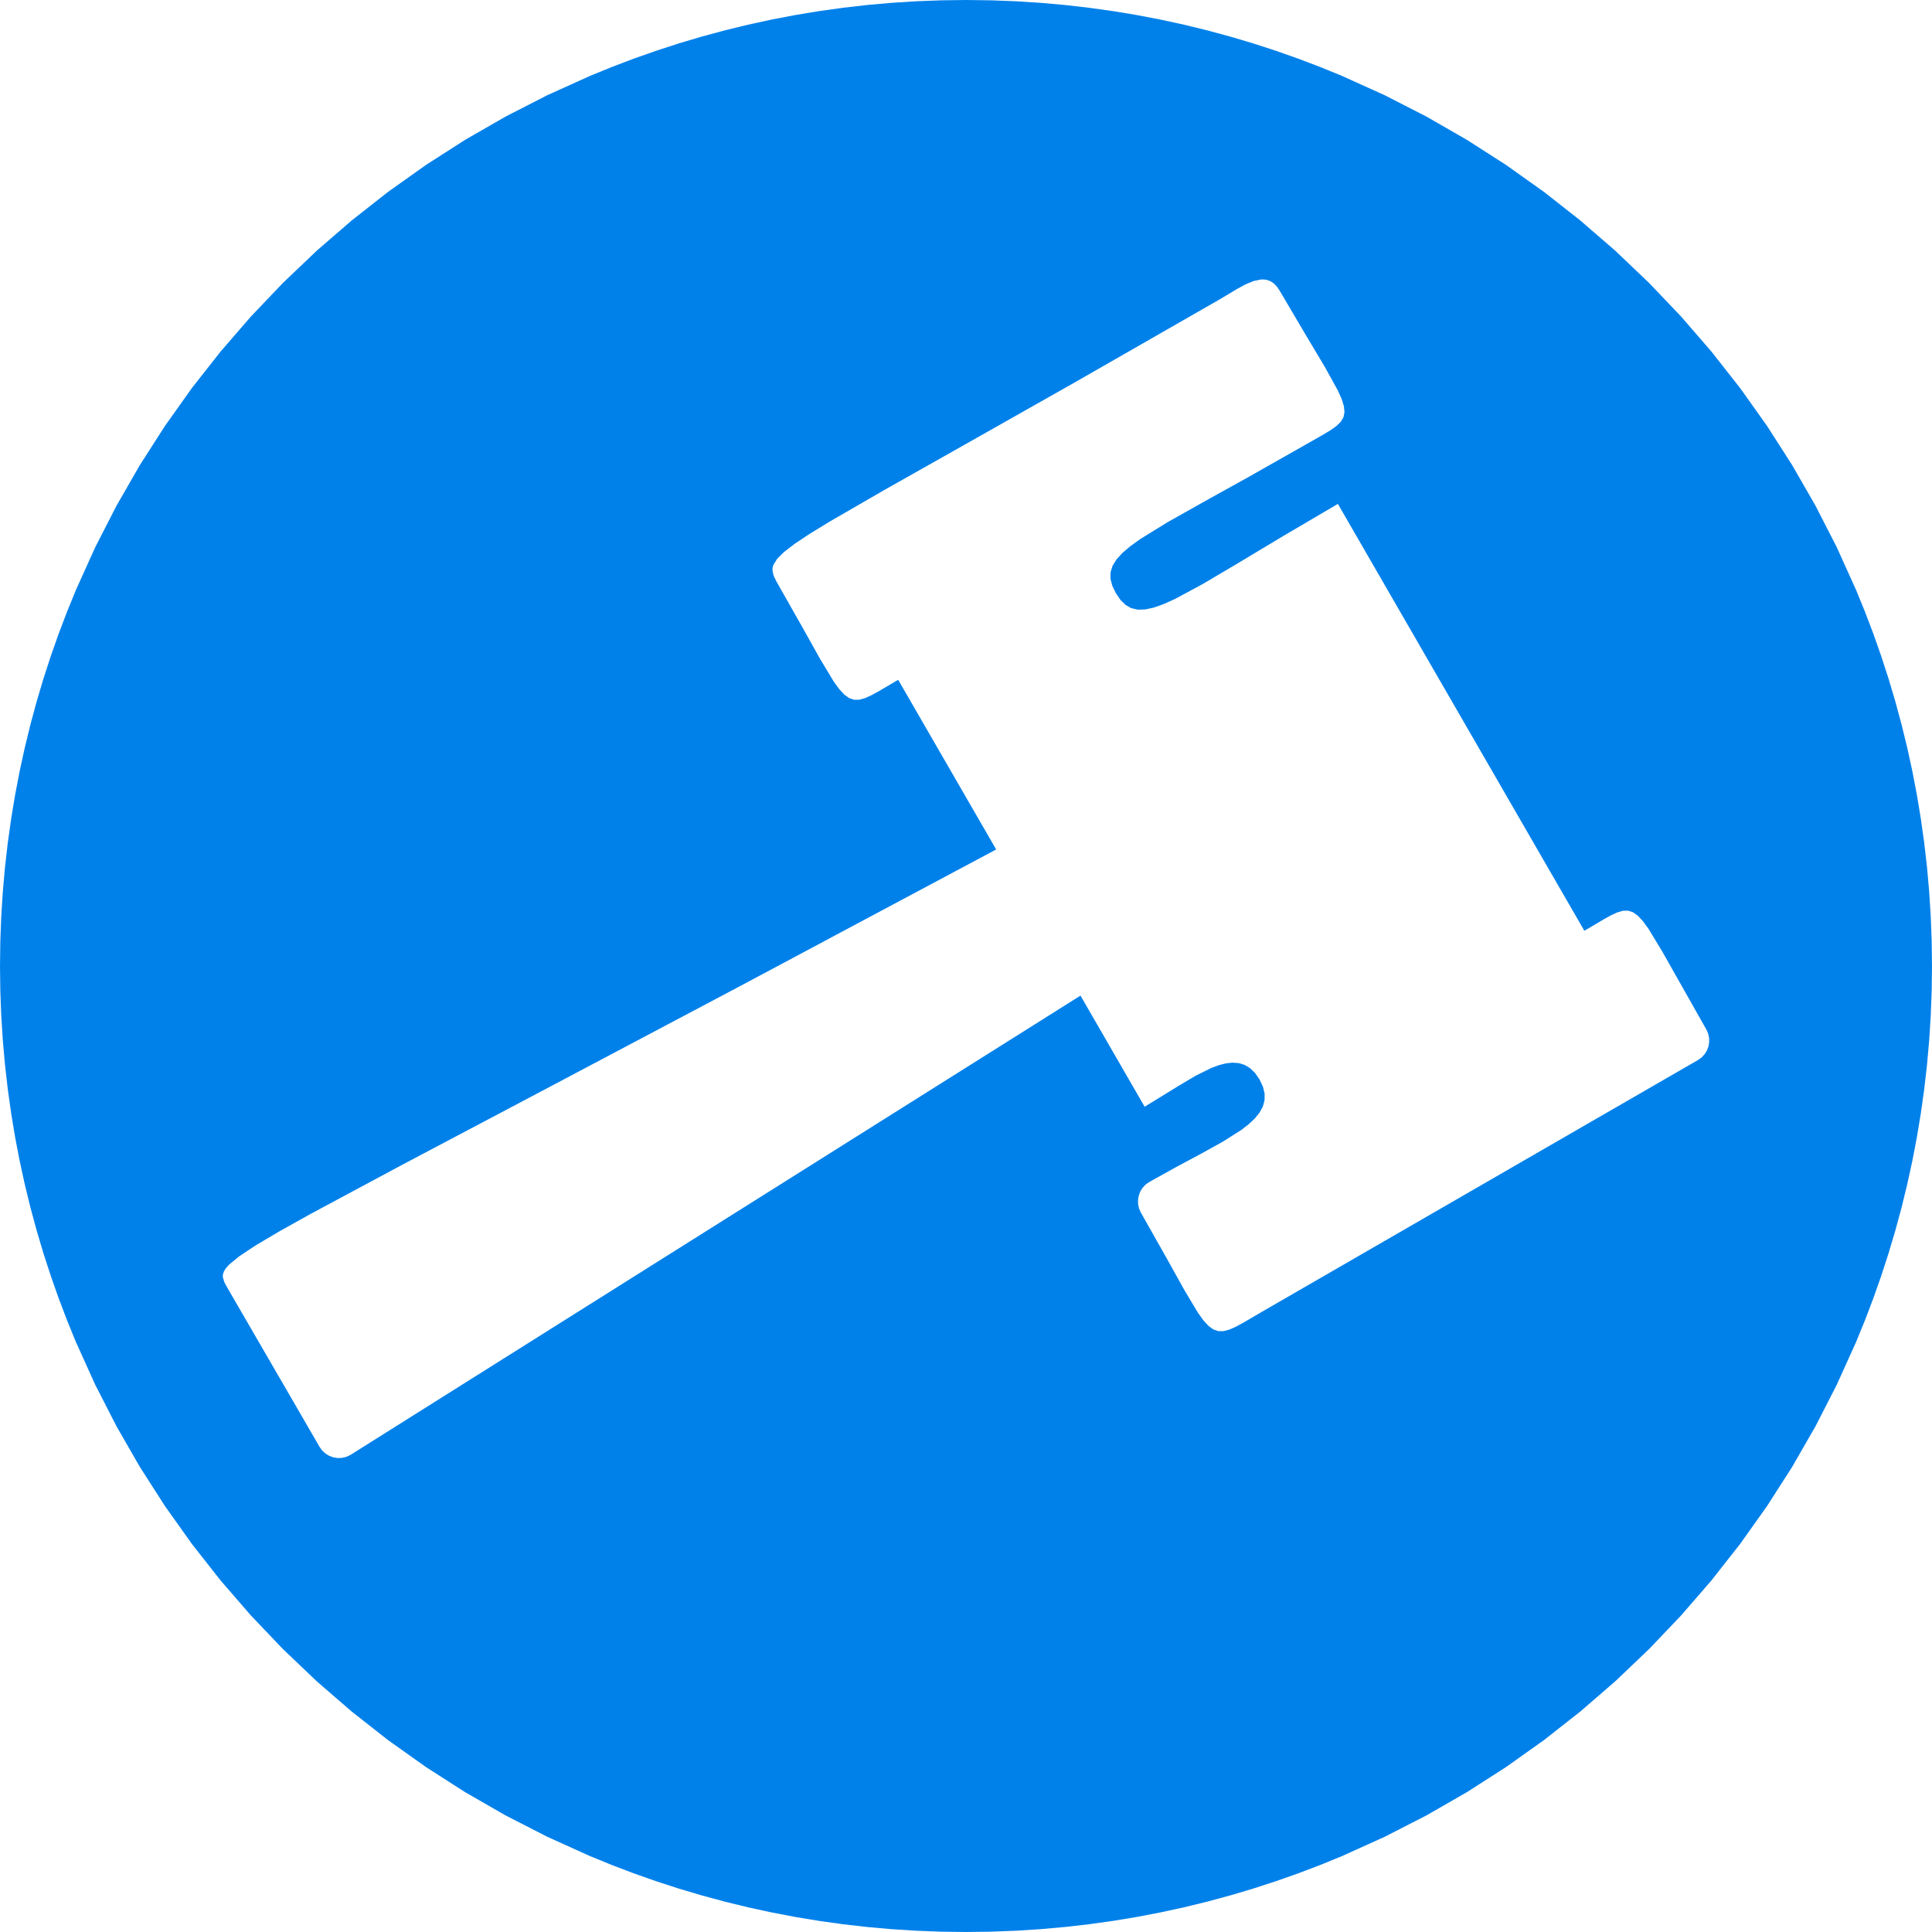<?xml version="1.0" encoding="UTF-8" standalone="yes"?>
<!DOCTYPE svg PUBLIC "-//W3C//DTD SVG 1.1//EN" "http://www.w3.org/Graphics/SVG/1.1/DTD/svg11.dtd">

<svg width="500" height="500" viewBox="0 0 500 500" xmlns="http://www.w3.org/2000/svg" xmlns:xlink="http://www.w3.org/1999/xlink" version="1.1" baseProfile="full">
    <g transform="scale(1,-1) translate(0,-500)">
        <path d="M 257.453 1.082 L 263.865 1.325 L 270.235 1.729 L 276.561 2.291 L 282.841 3.009 L 289.072 3.881 L 295.254 4.905 L 301.384 6.079 L 307.459 7.402 L 313.479 8.871 L 319.44 10.484 L 325.342 12.239 L 331.182 14.136 L 336.958 16.17 L 342.669 18.341 L 348.311 20.646 L 359.385 25.653 L 370.165 31.174 L 380.634 37.193 L 390.777 43.696 L 400.579 50.666 L 410.023 58.088 L 419.094 65.945 L 427.777 74.223 L 436.055 82.906 L 443.912 91.977 L 451.334 101.421 L 458.304 111.223 L 464.807 121.366 L 470.826 131.835 L 476.347 142.615 L 481.354 153.689 L 483.659 159.331 L 485.83 165.042 L 487.864 170.818 L 489.76 176.658 L 491.516 182.559 L 493.129 188.521 L 494.598 194.541 L 495.921 200.616 L 497.095 206.746 L 498.119 212.927 L 498.991 219.159 L 499.709 225.439 L 500.271 231.765 L 500.675 238.135 L 500.918 244.547 L 501 251 L 500.918 257.453 L 500.675 263.865 L 500.271 270.235 L 499.709 276.561 L 498.991 282.841 L 498.119 289.072 L 497.095 295.254 L 495.921 301.384 L 494.598 307.459 L 493.129 313.479 L 491.516 319.44 L 489.76 325.342 L 487.864 331.182 L 485.83 336.958 L 483.659 342.669 L 481.354 348.311 L 476.347 359.385 L 470.826 370.165 L 464.807 380.634 L 458.304 390.777 L 451.334 400.579 L 443.912 410.023 L 436.055 419.094 L 427.777 427.777 L 419.094 436.055 L 410.023 443.912 L 400.579 451.334 L 390.777 458.304 L 380.634 464.807 L 370.165 470.826 L 359.385 476.347 L 348.311 481.354 L 342.669 483.659 L 336.958 485.83 L 331.182 487.864 L 325.342 489.76 L 319.44 491.516 L 313.479 493.129 L 307.459 494.598 L 301.384 495.921 L 295.254 497.095 L 289.072 498.119 L 282.841 498.991 L 276.561 499.709 L 270.235 500.271 L 263.865 500.675 L 257.453 500.918 L 251 501 L 244.547 500.918 L 238.135 500.675 L 231.765 500.271 L 225.439 499.709 L 219.159 498.991 L 212.927 498.119 L 206.746 497.095 L 200.616 495.921 L 194.541 494.598 L 188.521 493.129 L 182.559 491.516 L 176.658 489.76 L 170.818 487.864 L 165.042 485.83 L 159.331 483.659 L 153.689 481.354 L 142.615 476.347 L 131.835 470.826 L 121.366 464.807 L 111.223 458.304 L 101.421 451.334 L 91.977 443.912 L 82.906 436.055 L 74.223 427.777 L 65.945 419.094 L 58.088 410.023 L 50.666 400.579 L 43.696 390.777 L 37.193 380.634 L 31.174 370.165 L 25.653 359.385 L 20.646 348.311 L 18.341 342.669 L 16.17 336.958 L 14.136 331.182 L 12.239 325.342 L 10.484 319.44 L 8.871 313.479 L 7.402 307.459 L 6.079 301.384 L 4.905 295.254 L 3.881 289.072 L 3.009 282.841 L 2.291 276.561 L 1.729 270.235 L 1.325 263.865 L 1.082 257.453 L 1 251 L 1.082 244.547 L 1.325 238.135 L 1.729 231.765 L 2.291 225.439 L 3.009 219.159 L 3.881 212.927 L 4.905 206.746 L 6.079 200.616 L 7.402 194.541 L 8.871 188.521 L 10.484 182.559 L 12.239 176.658 L 14.136 170.818 L 16.17 165.042 L 18.341 159.331 L 20.646 153.689 L 25.653 142.615 L 31.174 131.835 L 37.193 121.366 L 43.696 111.223 L 50.666 101.421 L 58.088 91.977 L 65.945 82.906 L 74.223 74.223 L 82.906 65.945 L 91.977 58.088 L 101.421 50.666 L 111.223 43.696 L 121.366 37.193 L 131.835 31.174 L 142.615 25.653 L 153.689 20.646 L 159.331 18.341 L 165.042 16.17 L 170.818 14.136 L 176.658 12.239 L 182.559 10.484 L 188.521 8.871 L 194.541 7.402 L 200.616 6.079 L 206.746 4.905 L 212.927 3.881 L 219.159 3.009 L 225.439 2.291 L 231.765 1.729 L 238.135 1.325 L 244.547 1.082 L 251 1 Z M 87.229 123.851 L 86.183 124.241 L 85.226 124.827 L 84.389 125.601 L 83.704 126.554 L 59.84 167.73 L 59.036 169.206 L 58.654 170.576 L 58.711 171.278 L 58.981 172.022 L 59.5 172.83 L 60.305 173.727 L 62.914 175.875 L 67.097 178.65 L 73.14 182.234 L 81.333 186.811 L 105.318 199.675 L 141.356 218.711 L 191.75 245.382 L 258.805 281.157 L 233.454 325.062 L 228.475 322.14 L 226.521 321.07 L 224.836 320.314 L 223.356 319.913 L 222.016 319.908 L 220.749 320.339 L 219.492 321.247 L 218.178 322.672 L 216.742 324.656 L 213.245 330.46 L 208.479 338.983 L 201.921 350.551 L 201.201 352.024 L 200.902 353.411 L 200.953 354.106 L 201.16 354.819 L 202.11 356.355 L 203.887 358.124 L 206.627 360.234 L 210.464 362.792 L 215.533 365.903 L 229.91 374.215 L 250.838 386.022 L 279.4 402.178 L 316.676 423.536 L 321.15 426.214 L 323.306 427.385 L 325.373 428.251 L 327.322 428.667 L 328.243 428.661 L 329.125 428.488 L 329.963 428.13 L 330.754 427.57 L 331.495 426.787 L 332.182 425.766 L 338.944 414.286 L 343.951 405.889 L 347.229 399.958 L 348.226 397.724 L 348.801 395.876 L 348.954 394.336 L 348.691 393.027 L 348.013 391.873 L 346.923 390.796 L 345.425 389.718 L 343.522 388.564 L 338.512 385.716 L 324.158 377.575 L 312.388 371.048 L 303.091 365.809 L 296.155 361.53 L 293.537 359.649 L 291.468 357.886 L 289.933 356.2 L 288.918 354.549 L 288.41 352.894 L 288.395 351.194 L 288.858 349.407 L 289.785 347.493 L 290.976 345.736 L 292.289 344.444 L 293.765 343.608 L 295.447 343.219 L 297.378 343.271 L 299.601 343.755 L 302.158 344.663 L 305.092 345.987 L 312.26 349.851 L 321.447 355.283 L 332.994 362.218 L 347.242 370.592 L 411.029 260.118 L 415.947 263.02 L 417.876 264.098 L 419.539 264.87 L 421.002 265.293 L 422.329 265.325 L 423.587 264.921 L 424.841 264.039 L 426.156 262.637 L 427.598 260.67 L 431.123 254.872 L 442.572 234.618 L 443.055 233.546 L 443.306 232.431 L 443.335 231.305 L 443.149 230.202 L 442.758 229.154 L 442.17 228.193 L 441.394 227.351 L 440.437 226.663 L 437.497 224.967 L 435.325 223.714 L 431.945 221.765 L 425.384 217.978 L 413.666 211.213 L 394.815 200.329 L 327.817 161.644 L 322.789 158.704 L 320.815 157.635 L 319.114 156.887 L 317.622 156.498 L 316.271 156.507 L 314.999 156.954 L 313.738 157.878 L 312.425 159.318 L 310.994 161.313 L 307.516 167.127 L 302.783 175.632 L 296.274 187.144 L 295.782 188.249 L 295.537 189.39 L 295.524 190.533 L 295.727 191.644 L 296.132 192.689 L 296.722 193.632 L 297.483 194.44 L 298.398 195.077 L 298.409 195.088 L 305.426 198.986 L 311.872 202.436 L 317.541 205.579 L 322.225 208.556 L 324.133 210.027 L 325.716 211.51 L 326.95 213.023 L 327.807 214.583 L 328.262 216.208 L 328.29 217.916 L 327.863 219.724 L 326.957 221.65 L 325.79 223.335 L 324.5 224.577 L 323.094 225.41 L 321.579 225.869 L 319.96 225.988 L 318.245 225.8 L 316.439 225.339 L 314.551 224.641 L 310.55 222.667 L 306.294 220.149 L 297.23 214.577 L 280.63 243.337 L 91.638 124.43 L 90.566 123.947 L 89.453 123.695 L 88.329 123.666 Z" transform="scale(1,1) translate(-1,-1)" fill="#0081ea" opacity="1"></path>
    </g>
</svg>